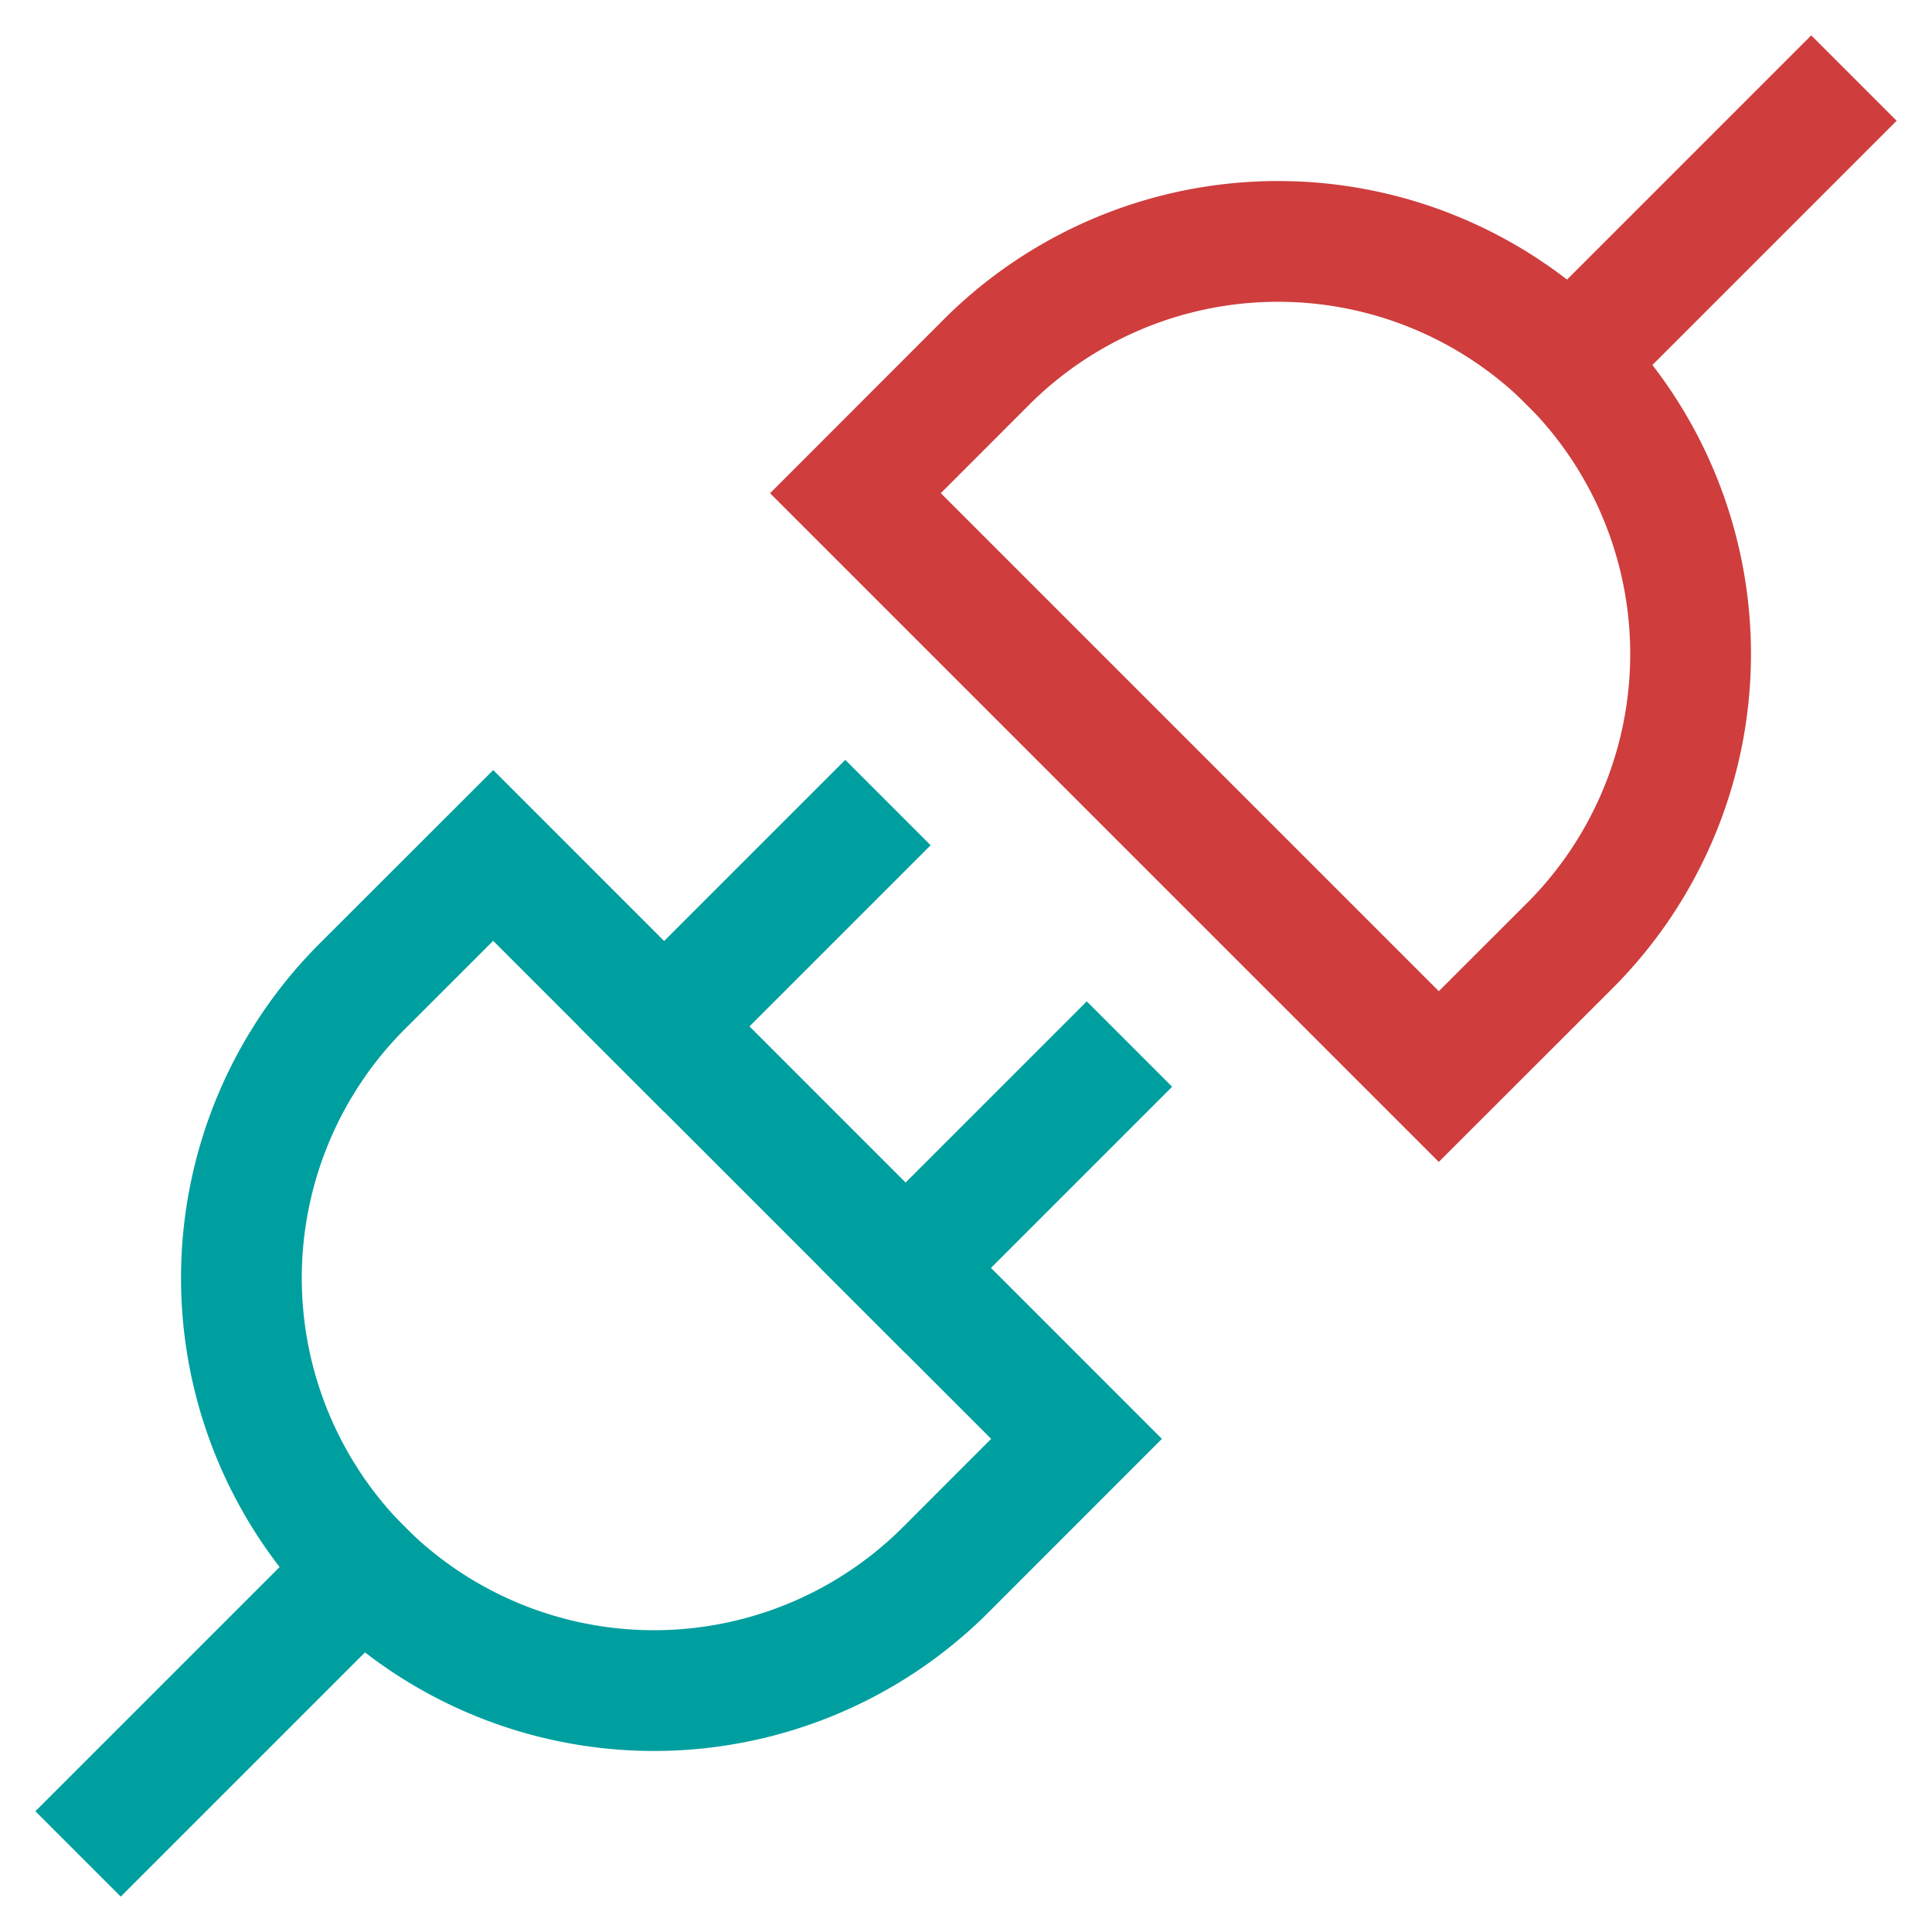 <svg xmlns="http://www.w3.org/2000/svg" height="32" width="32" viewBox="0 0 32 32"><title>plug 2</title><g stroke-linecap="square" stroke-miterlimit="10" fill="#009F9F" stroke-linejoin="miter" class="nc-icon-wrapper"><line x1="2" y1="30" x2="6.001" y2="25.999" fill="none" stroke="#009F9F" stroke-width="2"></line><line x1="14" y1="14" x2="11" y2="17" fill="none" stroke="#009F9F" stroke-width="2"></line><line x1="18" y1="18" x2="15" y2="21" fill="none" stroke="#009F9F" stroke-width="2"></line><path d="M8.169,14.169,6,16.336A6.833,6.833,0,0,0,15.664,26l2.167-2.168Z" fill="none" stroke="#009F9F" stroke-width="2"></path><line x1="30" y1="2" x2="25.999" y2="6.001" fill="none" stroke="#CF3D3D" stroke-width="2" data-color="color-2"></line><path d="M23.831,17.831,26,15.664A6.833,6.833,0,0,0,16.336,6L14.169,8.169Z" fill="none" stroke="#CF3D3D" stroke-width="2" data-color="color-2"></path></g></svg>
